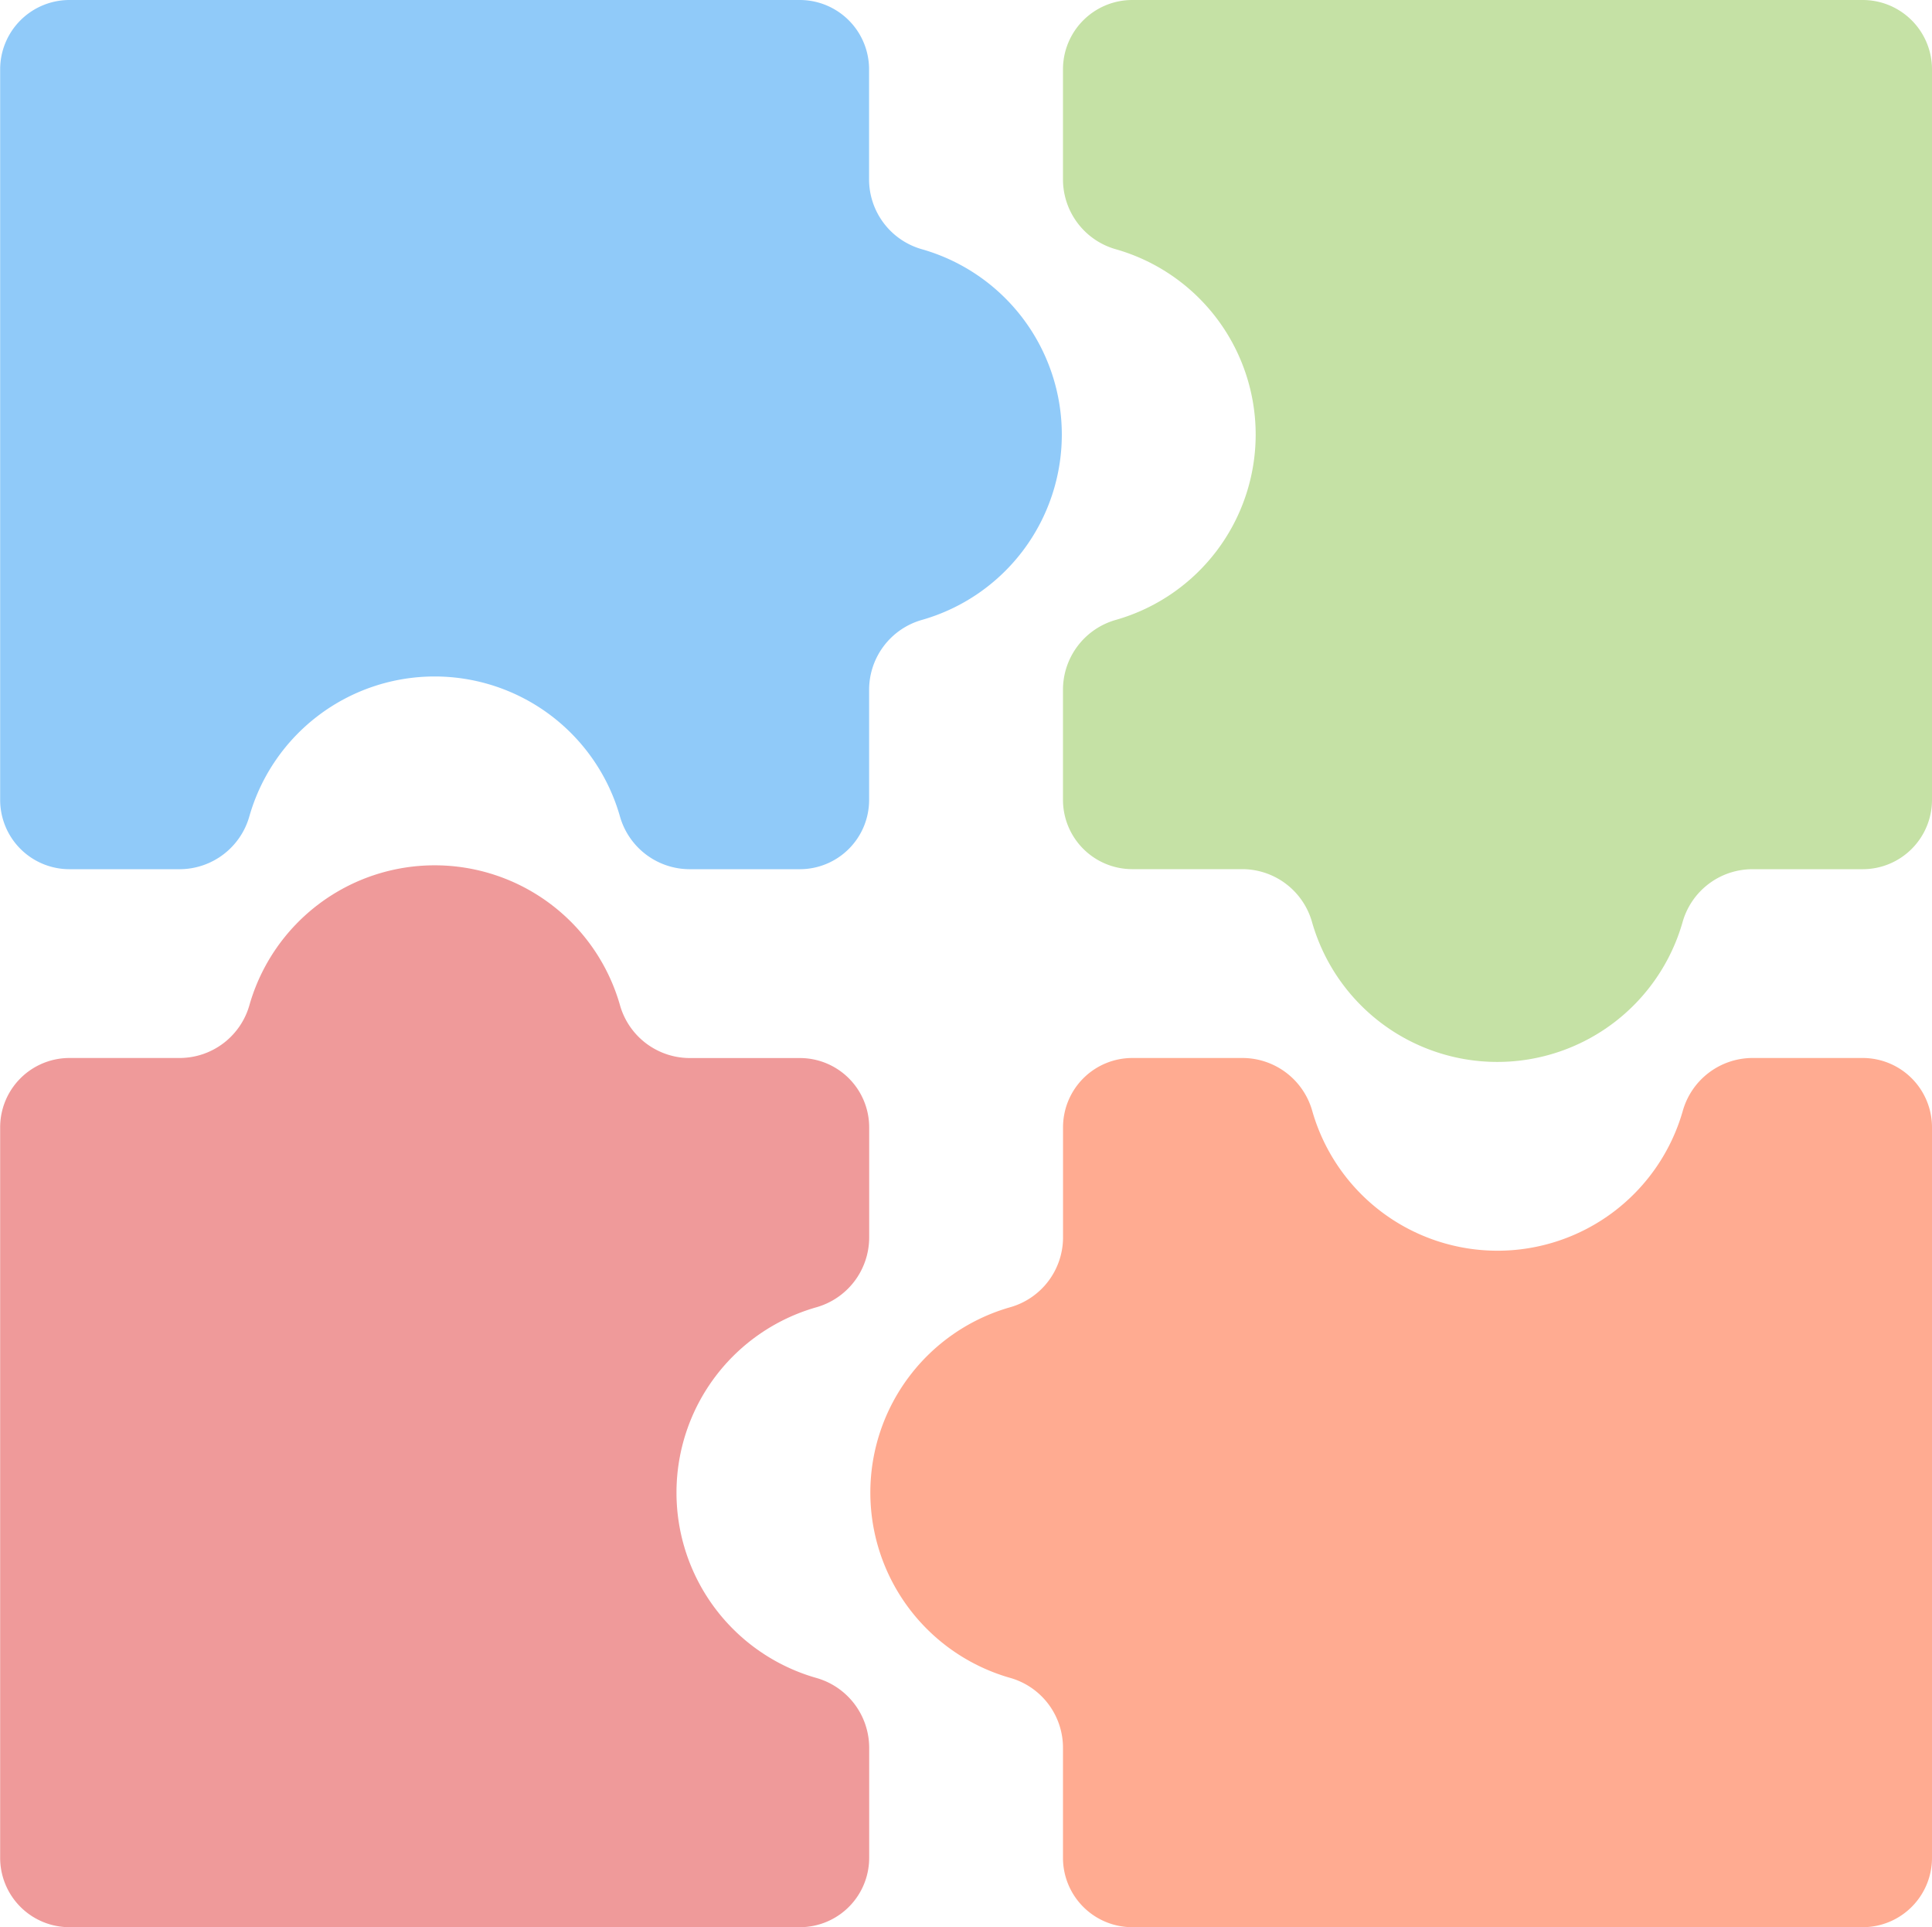 <svg id="Layer_1" data-name="Layer 1" xmlns="http://www.w3.org/2000/svg" viewBox="0 0 374.03 373.03"><title>Puzzles</title><path d="M594.22,148.31v-21.4a13.42,13.42,0,0,0-13.42-13.42H439.4A13.42,13.42,0,0,0,426,126.91v141.4a13.42,13.42,0,0,0,13.42,13.42h21.4a14.06,14.06,0,0,0,13.45-10.32,37.3,37.3,0,0,1,71.69,0,14.06,14.06,0,0,0,13.45,10.32h21.4a13.42,13.42,0,0,0,13.42-13.42V246.9a14.06,14.06,0,0,1,10.32-13.45,37.3,37.3,0,0,0,0-71.69A14.06,14.06,0,0,1,594.22,148.31Z" transform="translate(-425.97 -113.49)" fill="#90caf9"/><path d="M765.17,281.73h21.4A13.42,13.42,0,0,0,800,268.31V126.91a13.42,13.42,0,0,0-13.42-13.42H645.18a13.42,13.42,0,0,0-13.42,13.42v21.4a14.06,14.06,0,0,0,10.32,13.45,37.3,37.3,0,0,1,0,71.69,14.06,14.06,0,0,0-10.32,13.45v21.4a13.42,13.42,0,0,0,13.42,13.42h21.4A14.06,14.06,0,0,1,680,292.05a37.3,37.3,0,0,0,71.69,0A14.06,14.06,0,0,1,765.17,281.73Z" transform="translate(-425.97 -113.49)" fill="#c5e1a5"/><path d="M631.76,451.69v21.4a13.42,13.42,0,0,0,13.42,13.42h141.4A13.42,13.42,0,0,0,800,473.09V331.69a13.42,13.42,0,0,0-13.42-13.42h-21.4a14.06,14.06,0,0,0-13.45,10.32,37.3,37.3,0,0,1-71.69,0,14.06,14.06,0,0,0-13.45-10.32h-21.4a13.42,13.42,0,0,0-13.42,13.42v21.4a14.06,14.06,0,0,1-10.32,13.45,37.3,37.3,0,0,0,0,71.69A14.06,14.06,0,0,1,631.76,451.69Z" transform="translate(-425.97 -113.49)" fill="#ffab91"/><path d="M460.8,318.27H439.4A13.42,13.42,0,0,0,426,331.69v141.4a13.42,13.42,0,0,0,13.42,13.42h141.4a13.42,13.42,0,0,0,13.42-13.42v-21.4a14.06,14.06,0,0,0-10.32-13.45,37.3,37.3,0,0,1,0-71.69,14.06,14.06,0,0,0,10.32-13.45v-21.4a13.42,13.42,0,0,0-13.42-13.42h-21.4a14.06,14.06,0,0,1-13.45-10.32,37.3,37.3,0,0,0-71.69,0A14.06,14.06,0,0,1,460.8,318.27Z" transform="translate(-425.97 -113.49)" fill="#ef9a9a"/></svg>
